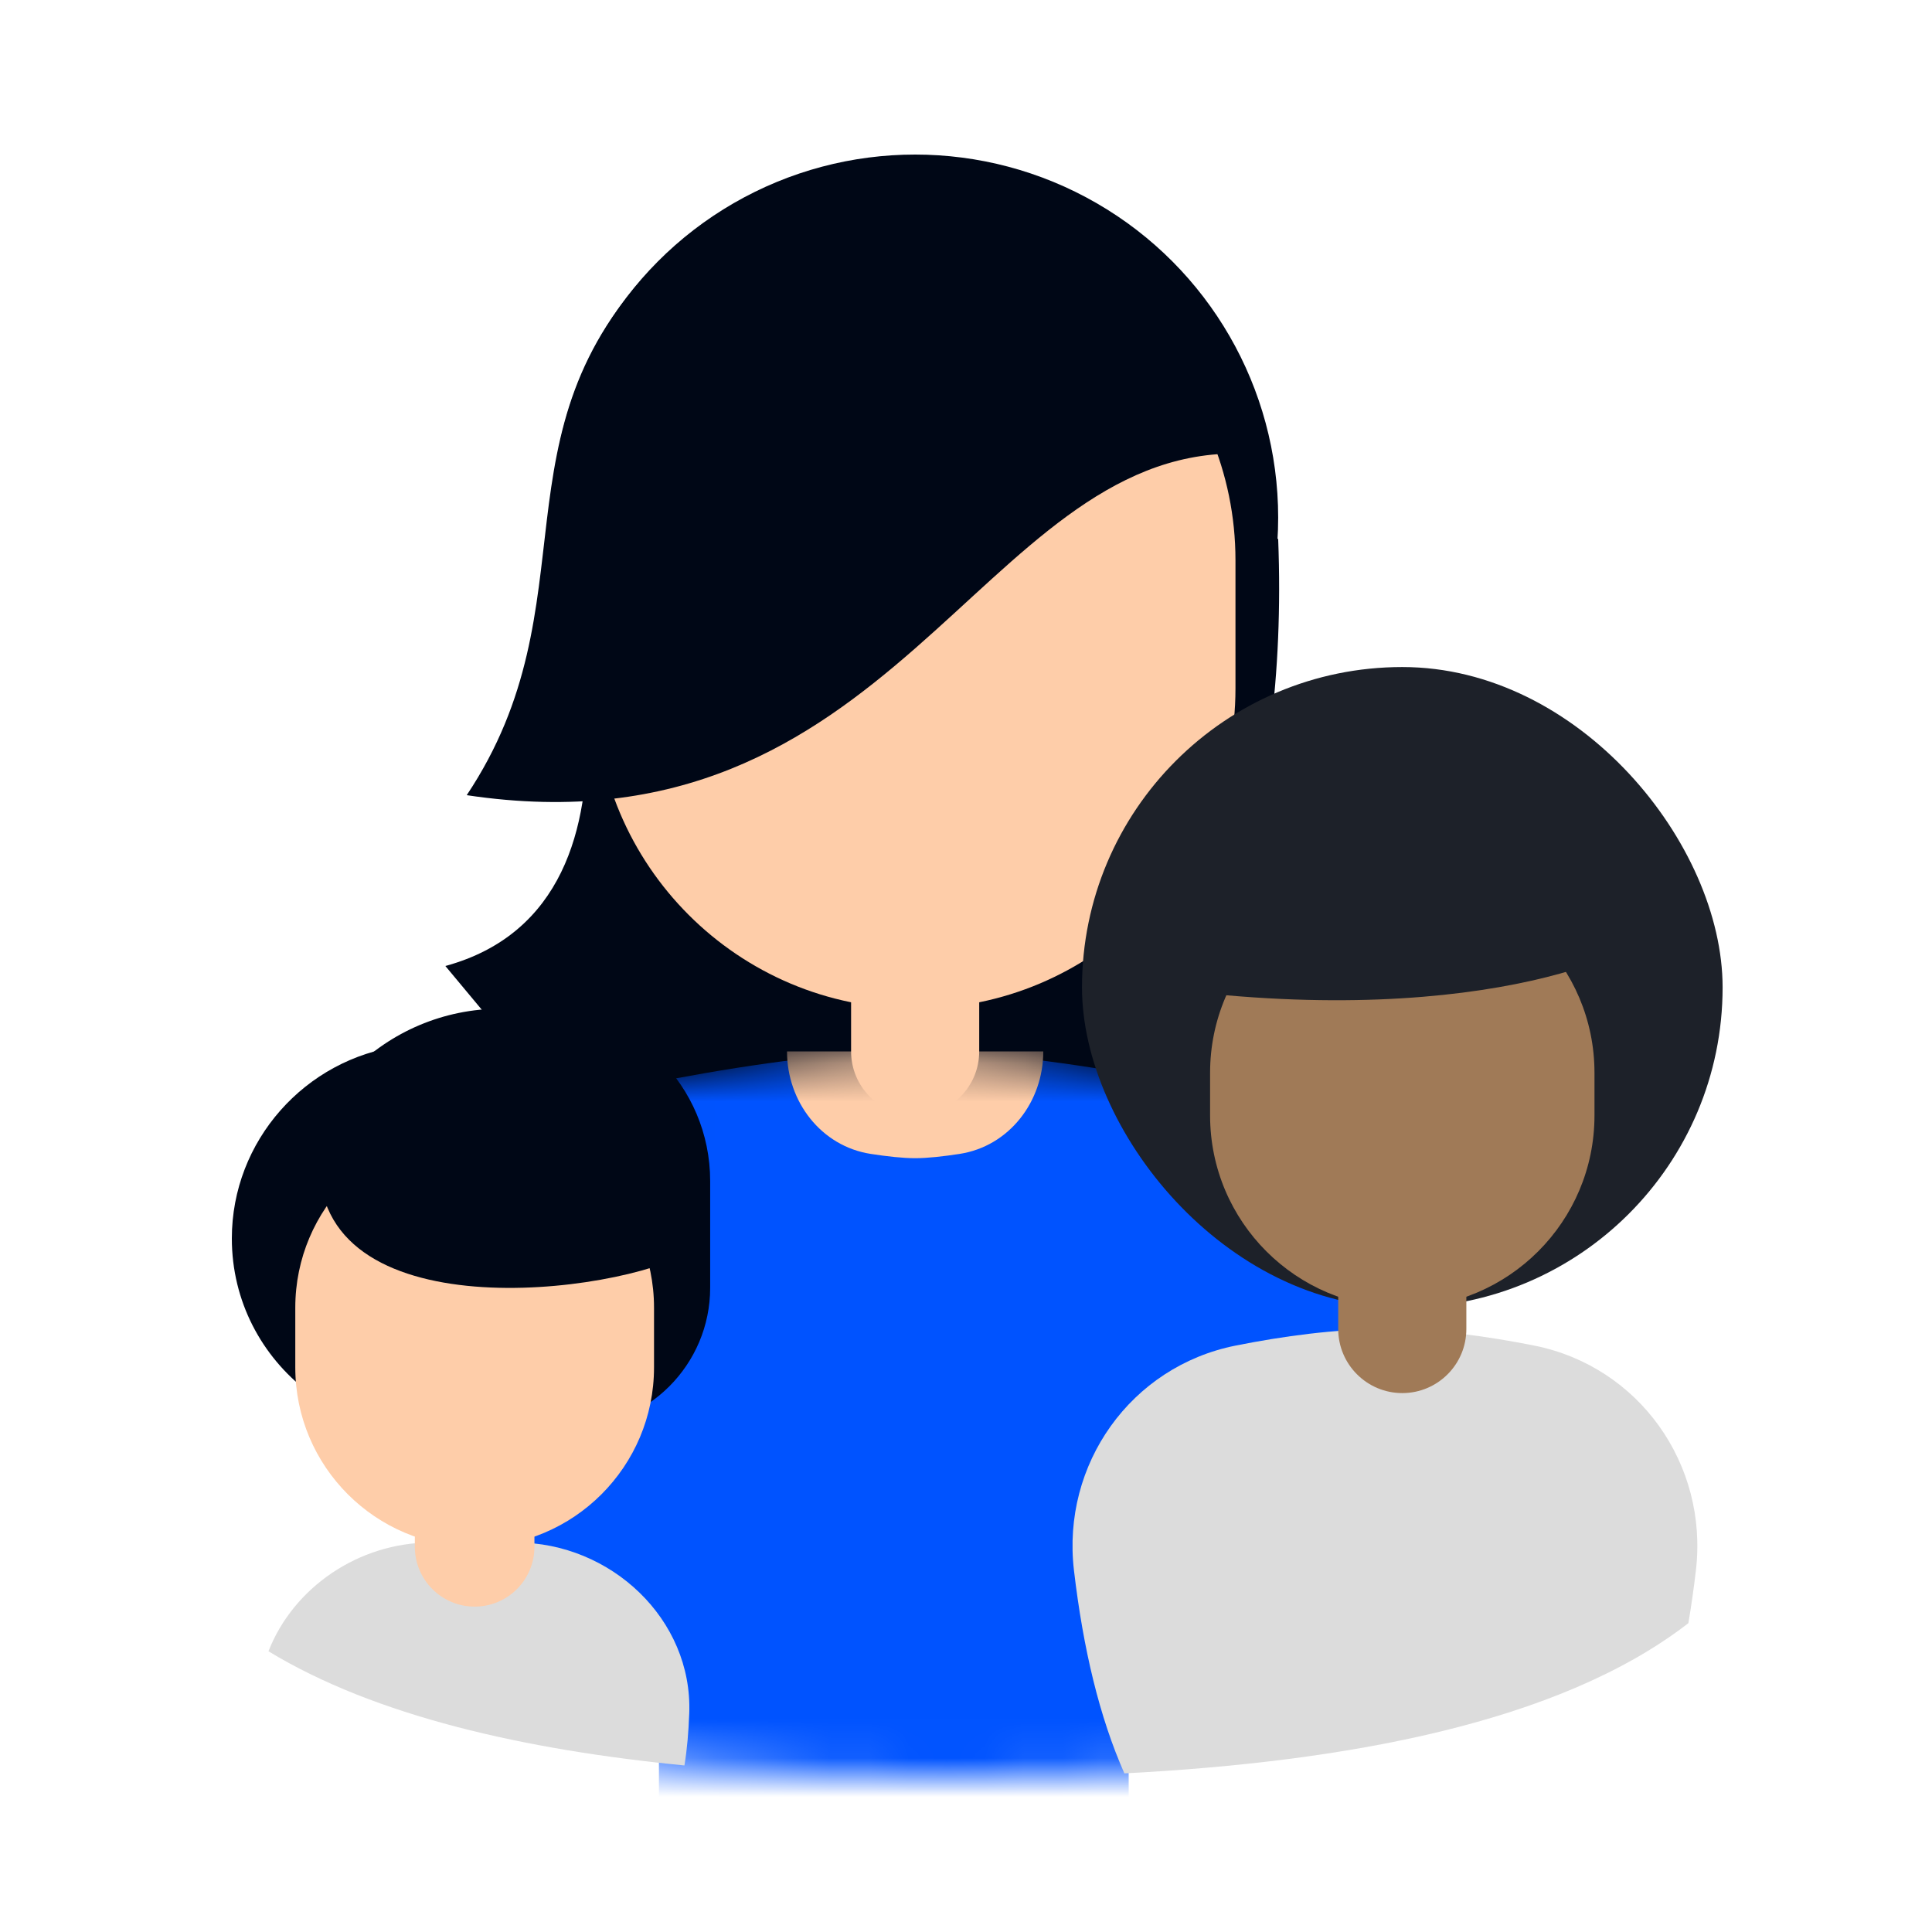 <svg width="50" height="50" viewBox="0 0 50 50" fill="none" xmlns="http://www.w3.org/2000/svg">
<path d="M14.289 13.947H33.079C33.632 28.316 24.789 32.184 24.789 32.184C17.053 32.737 7.658 30.526 7.658 30.526C18.71 27.21 14.289 28.316 14.289 28.316L11.526 25C17.605 23.342 14.289 13.947 14.289 13.947Z" fill="#000716"/>
<mask id="mask0_6334_338" style="mask-type:alpha" maskUnits="userSpaceOnUse" x="10" y="27" width="27" height="19">
<path fill-rule="evenodd" clip-rule="evenodd" d="M35.328 45.22C32.016 45.812 28.34 46 24.79 46C20.098 46 15.185 45.671 11.186 44.517C10.941 41.719 10.897 38.826 10.909 36.088C10.927 32.141 13.587 28.634 17.468 27.912C19.559 27.522 21.817 27.211 23.684 27.211C25.552 27.211 27.809 27.522 29.9 27.912C33.781 28.634 36.446 32.143 36.27 36.087C36.137 39.055 35.868 42.206 35.328 45.22Z" fill="#C4C4C4"/>
</mask>
<g mask="url(#mask0_6334_338)">
<path fill-rule="evenodd" clip-rule="evenodd" d="M10.909 36.088C10.927 32.141 13.587 28.634 17.468 27.912C19.559 27.522 21.817 27.211 23.684 27.211C25.552 27.211 27.809 27.522 29.9 27.912C33.781 28.634 36.446 32.143 36.27 36.087C36.254 36.441 36.236 36.799 36.216 37.158H29.21V53.737H32.654C30.609 57.683 27.452 60.368 22.579 60.368C16.842 60.368 13.896 56.646 12.401 51.526H17.053V43.789L11.072 42.992C10.927 40.678 10.899 38.331 10.909 36.088Z" fill="#0053FF"/>
<path d="M20.368 27.211H27V27.211C27 28.51 26.119 29.664 24.835 29.863C24.412 29.928 24.002 29.974 23.684 29.974C23.366 29.974 22.956 29.928 22.534 29.863C21.25 29.664 20.368 28.51 20.368 27.211V27.211Z" fill="#FECDA9"/>
</g>
<circle cx="23.684" cy="13.395" r="9.395" fill="#000716"/>
<path d="M15.395 14.5C15.395 9.922 19.106 6.211 23.684 6.211V6.211C28.262 6.211 31.974 9.922 31.974 14.5V17.816C31.974 22.394 28.262 26.105 23.684 26.105V26.105C19.106 26.105 15.395 22.394 15.395 17.816V14.5Z" fill="#FECDA9"/>
<path d="M22.026 19.474H25.342V27.21C25.342 28.126 24.6 28.868 23.684 28.868V28.868C22.769 28.868 22.026 28.126 22.026 27.21V19.474Z" fill="#FECDA9"/>
<path d="M31.974 11.737C25.342 11.737 23.132 22.237 12.079 20.579C15.395 15.605 12.632 11.184 17.053 6.763L18.158 6.21L23.684 5.105L30.316 7.316L31.974 11.737Z" fill="#000716"/>
<path fill-rule="evenodd" clip-rule="evenodd" d="M17.713 45.69C13.578 45.284 9.719 44.417 6.948 42.735C7.59 41.089 9.277 39.921 11.152 39.921H13.362C15.804 39.921 17.928 41.902 17.838 44.342C17.82 44.817 17.783 45.268 17.713 45.69Z" fill="#DCDCDC"/>
<path d="M6 32.05C6 29.533 7.887 27.401 10.383 27.068V27.068C13.858 26.605 16.764 29.751 15.976 33.168V33.168C15.551 35.006 14.113 36.456 12.282 36.914V36.914C9.112 37.706 6 35.319 6 32.05V32.05Z" fill="#000716"/>
<path d="M7.547 31.521C7.547 28.53 9.972 26.105 12.963 26.105H13.919C16.382 26.105 18.379 28.102 18.379 30.565V33.326C18.379 35.32 16.762 36.937 14.768 36.937H12.963C9.972 36.937 7.547 34.512 7.547 31.521V31.521Z" fill="#000716"/>
<path d="M10.736 36.937H13.831V40.032C13.831 40.886 13.139 41.579 12.284 41.579V41.579C11.429 41.579 10.736 40.886 10.736 40.032V36.937Z" fill="#FECDA9"/>
<path d="M7.642 33.842C7.642 31.278 9.72 29.2 12.284 29.2V29.2C14.848 29.2 16.926 31.278 16.926 33.842V35.389C16.926 37.953 14.848 40.032 12.284 40.032V40.032C9.72 40.032 7.642 37.953 7.642 35.389V33.842Z" fill="#FECDA9"/>
<path d="M8.321 30.747C9.095 34.616 17.053 33.289 18.158 32.184L14.511 27.653H11.416L8.321 30.747Z" fill="#000716"/>
<path fill-rule="evenodd" clip-rule="evenodd" d="M29.099 45.895C28.457 44.446 28.033 42.68 27.794 40.64C27.472 37.894 29.265 35.366 31.976 34.824C33.204 34.579 34.553 34.395 35.842 34.395C37.131 34.395 38.48 34.579 39.708 34.824C42.419 35.366 44.212 37.894 43.89 40.64C43.835 41.11 43.77 41.566 43.695 42.007C40.356 44.594 34.819 45.597 29.099 45.895Z" fill="#DCDCDC"/>
<rect x="28.002" y="17.263" width="16.579" height="16.579" rx="8.289" fill="#1D2129"/>
<path d="M34.633 31.915H37.949V34.395C37.949 35.31 37.207 36.053 36.291 36.053V36.053C35.376 36.053 34.633 35.31 34.633 34.395V31.915Z" fill="#A07A57"/>
<path d="M31.317 27.763C31.317 25.016 33.544 22.789 36.291 22.789V22.789C39.038 22.789 41.265 25.016 41.265 27.763V28.868C41.265 31.615 39.038 33.842 36.291 33.842V33.842C33.544 33.842 31.317 31.615 31.317 28.868V27.763Z" fill="#A07A57"/>
<path d="M42.824 23.964C42.824 24.508 38.502 26.658 30.241 25.595L34.435 18.255H37.79L42.824 23.964Z" fill="#1D2129"/>
</svg>
